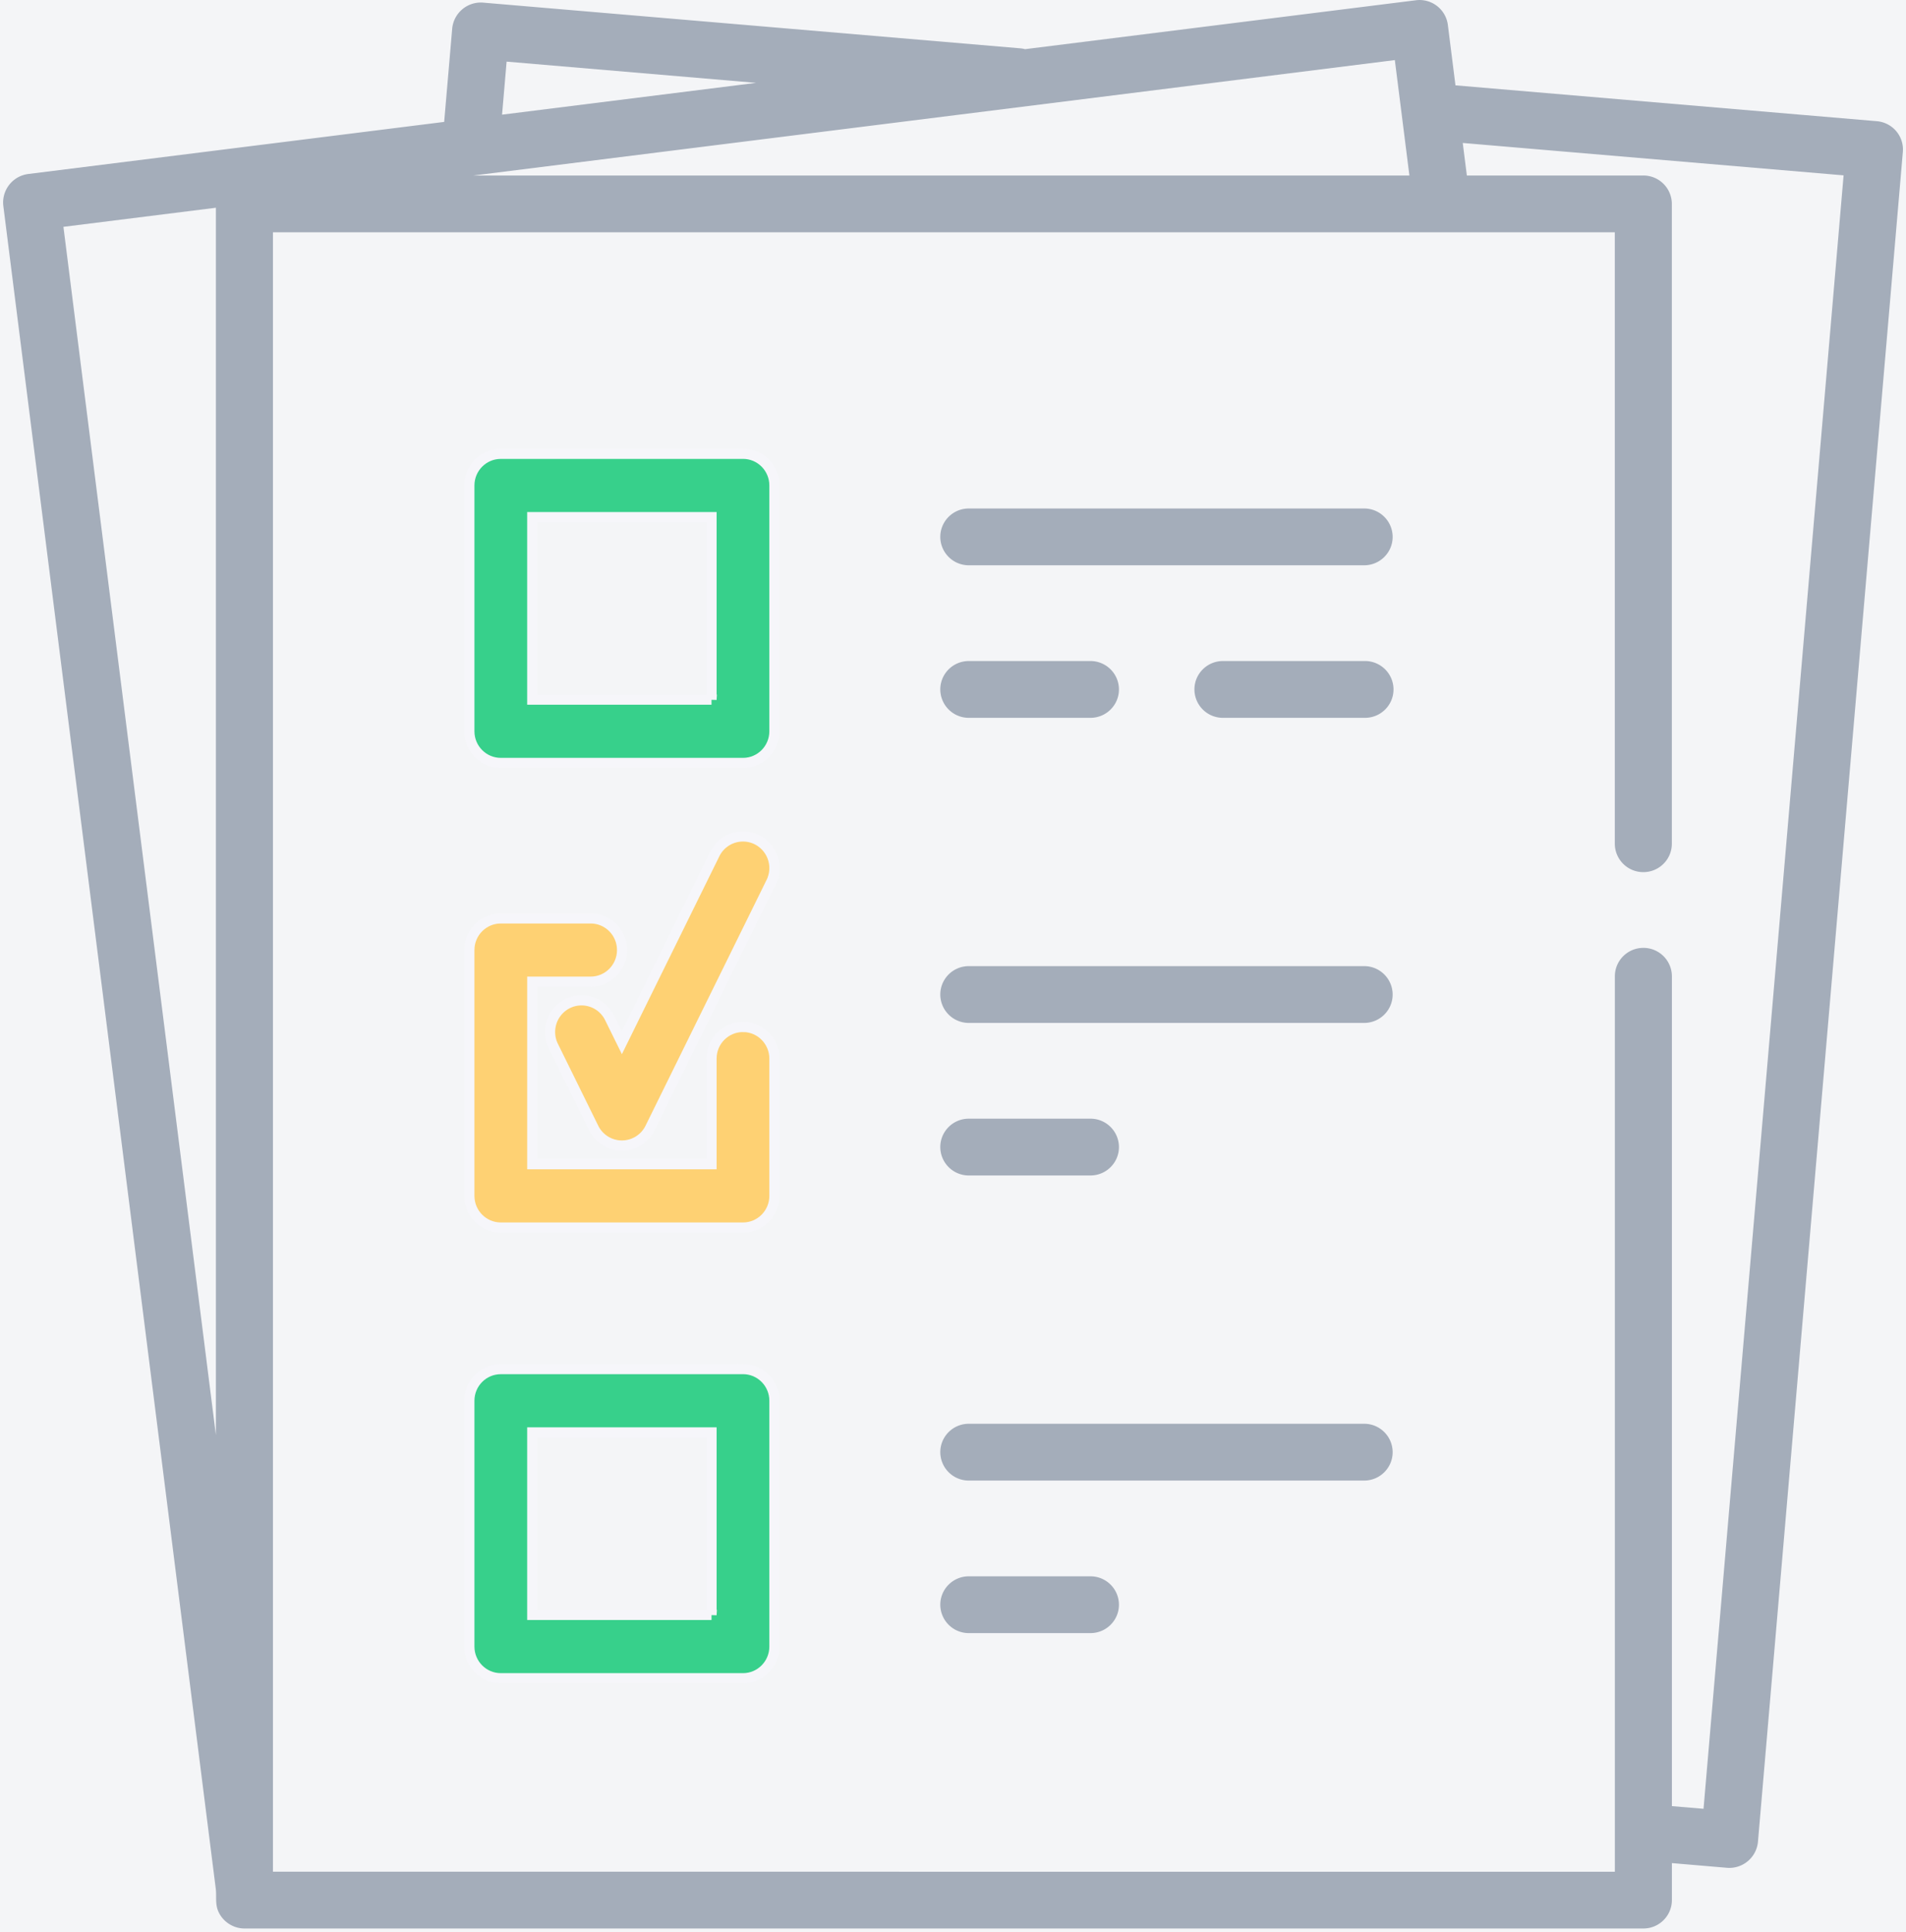 <svg xmlns="http://www.w3.org/2000/svg" width="75" height="76" viewBox="0 0 75 76">
    <g fill="none" fill-rule="evenodd">
        <path fill="#F4F5F7" d="M-150-306h375v812h-375z"/>
        <g fill-rule="nonzero">
            <path fill="#A4ADBA"
                  d="M74.616 5.16a1.123 1.123 0 0 0-.763-.393l-16.581-1.41-.3-2.38A1.122 1.122 0 0 0 55.717.01L40.336 1.934a1.12 1.12 0 0 0-.187-.033L19.007.103a1.131 1.131 0 0 0-1.213 1.018l-.316 3.674-16.376 2.05A1.13 1.13 0 0 0 .13 8.092l8.36 66.194c.037.302-.028.592.096.884.174.409.587.682 1.034.682h55.046c.62 0 1.122-.5 1.122-1.117V73.28l2.172.185a1.131 1.131 0 0 0 1.214-1.017l5.702-66.473a1.113 1.113 0 0 0-.26-.815zM8.496 56.448l-6-47.526 6-.751v48.277zM19.935 2.424l9.818.835-9.997 1.251.179-2.086zm34.951-.06l.573 4.54H18.62l36.265-4.54zm12.148 68.78l-1.246-.105v-32.64a1.12 1.12 0 0 0-1.122-1.117c-.62 0-1.122.5-1.122 1.117v35.22H10.74V9.136h52.802v24.05a1.12 1.12 0 0 0 1.122 1.117c.62 0 1.122-.5 1.122-1.117V8.02a1.12 1.12 0 0 0-1.122-1.117H57.72l-.162-1.28 14.986 1.274-5.511 64.247z"/>
            <path fill="#37D08B" stroke="#F6F6FA" stroke-width=".4"
                  d="M29.236 53.85h-9.53c-.683 0-1.237.557-1.237 1.244v9.67c0 .687.554 1.245 1.238 1.245h9.529c.683 0 1.237-.558 1.237-1.246v-9.669c0-.687-.554-1.245-1.237-1.245zm-1.238 9.668h-7.054V56.34h7.054v7.18z"/>
            <path fill="#FED173" stroke="#F6F6FA" stroke-width=".4"
                  d="M29.236 40.393c-.684 0-1.238.557-1.238 1.245v4.154h-7.054v-7.18h2.297c.683 0 1.237-.557 1.237-1.244 0-.688-.554-1.245-1.237-1.245h-3.534c-.684 0-1.238.557-1.238 1.245v9.669c0 .687.554 1.245 1.238 1.245h9.529c.683 0 1.237-.558 1.237-1.245v-5.399c0-.688-.554-1.245-1.237-1.245z"/>
            <path fill="#A4ADBA"
                  d="M53.678 38H38.122c-.62 0-1.122.5-1.122 1.117a1.12 1.12 0 0 0 1.122 1.117h15.556c.62 0 1.122-.5 1.122-1.117A1.12 1.12 0 0 0 53.678 38zM42.908 44h-4.786c-.62 0-1.122.5-1.122 1.117a1.12 1.12 0 0 0 1.122 1.117h4.786c.62 0 1.122-.5 1.122-1.117A1.12 1.12 0 0 0 42.908 44zM53.678 56H38.122c-.62 0-1.122.5-1.122 1.117a1.12 1.12 0 0 0 1.122 1.117h15.556c.62 0 1.122-.5 1.122-1.117A1.12 1.12 0 0 0 53.678 56zM42.908 62h-4.786c-.62 0-1.122.5-1.122 1.117a1.12 1.12 0 0 0 1.122 1.117h4.786c.62 0 1.122-.5 1.122-1.117A1.12 1.12 0 0 0 42.908 62zM53.678 20H38.122c-.62 0-1.122.5-1.122 1.117a1.12 1.12 0 0 0 1.122 1.117h15.556c.62 0 1.122-.5 1.122-1.117A1.12 1.12 0 0 0 53.678 20zM42.908 26h-4.786c-.62 0-1.122.5-1.122 1.117a1.12 1.12 0 0 0 1.122 1.117h4.786c.62 0 1.122-.5 1.122-1.117A1.12 1.12 0 0 0 42.908 26zM53.712 26h-5.59c-.62 0-1.122.5-1.122 1.117a1.12 1.12 0 0 0 1.122 1.117h5.59c.62 0 1.122-.5 1.122-1.117A1.12 1.12 0 0 0 53.712 26z"/>
            <path fill="#FED173" stroke="#F6F6FA" stroke-width=".4"
                  d="M22.333 39.475a1.249 1.249 0 0 0-.559 1.669l1.588 3.223a1.237 1.237 0 0 0 2.218 0l4.764-9.67a1.249 1.249 0 0 0-.559-1.668 1.234 1.234 0 0 0-1.658.562l-3.656 7.42-.48-.973a1.234 1.234 0 0 0-1.658-.563z"/>
            <path fill="#37D08B" stroke="#F6F6FA" stroke-width=".4"
                  d="M29.236 17.85h-9.53c-.683 0-1.237.557-1.237 1.244v9.67c0 .687.554 1.245 1.238 1.245h9.529c.683 0 1.237-.558 1.237-1.246v-9.669c0-.687-.554-1.245-1.237-1.245zm-1.238 9.668h-7.054V20.34h7.054v7.18z"/>
        </g>
    </g>
</svg>
